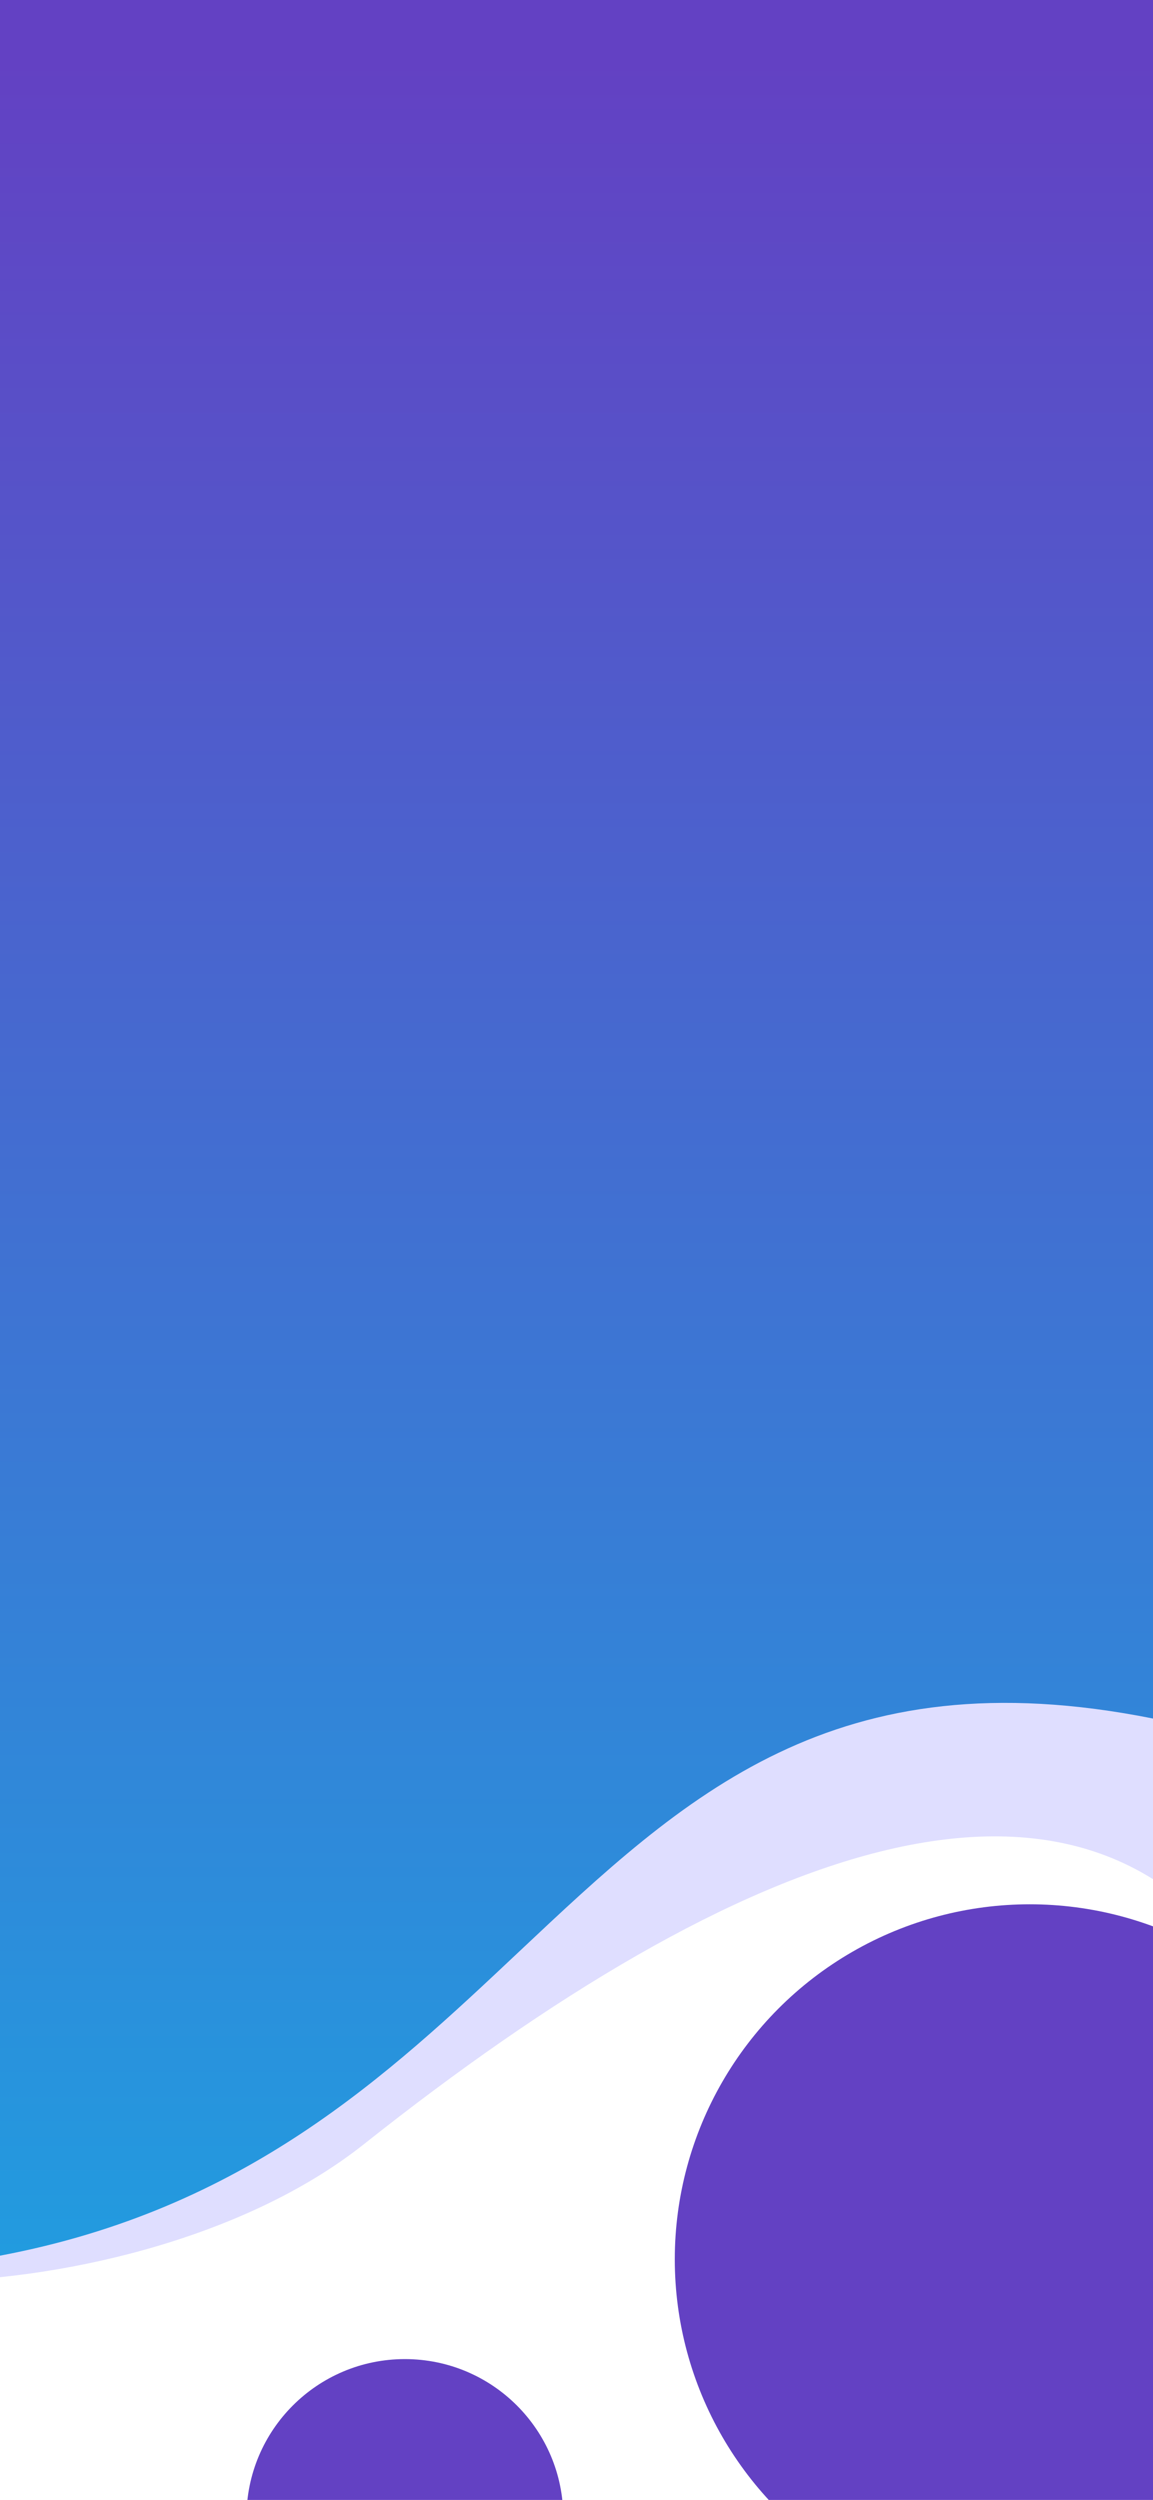<svg width="393" height="852" viewBox="0 0 393 852" fill="none" xmlns="http://www.w3.org/2000/svg">
<rect width="393" height="852" fill="white"/>
<path d="M429.5 679.5C371.5 581.001 251 630 124.096 730.717C40.565 797.011 -132.867 785.789 -63 741C-63 741 190.547 583.678 314 548.5C391.669 526.368 431.073 582.158 425 581.001L429.5 679.5Z" fill="#DFDEFF"/>
<path fill-rule="evenodd" clip-rule="evenodd" d="M393 0H0V768.752C83.615 752.999 131.949 707.491 176.919 665.15C233.283 612.081 284.362 563.987 393 585.694V0Z" fill="url(#paint0_linear_192_713)"/>
<circle cx="351" cy="770" r="121" fill="#6341C3"/>
<circle cx="138" cy="858" r="54" fill="#6341C3"/>
<defs>
<linearGradient id="paint0_linear_192_713" x1="196.5" y1="20" x2="196.5" y2="768.752" gradientUnits="userSpaceOnUse">
<stop stop-color="#6341C3"/>
<stop offset="1" stop-color="#229BDF"/>
</linearGradient>
</defs>
</svg>
